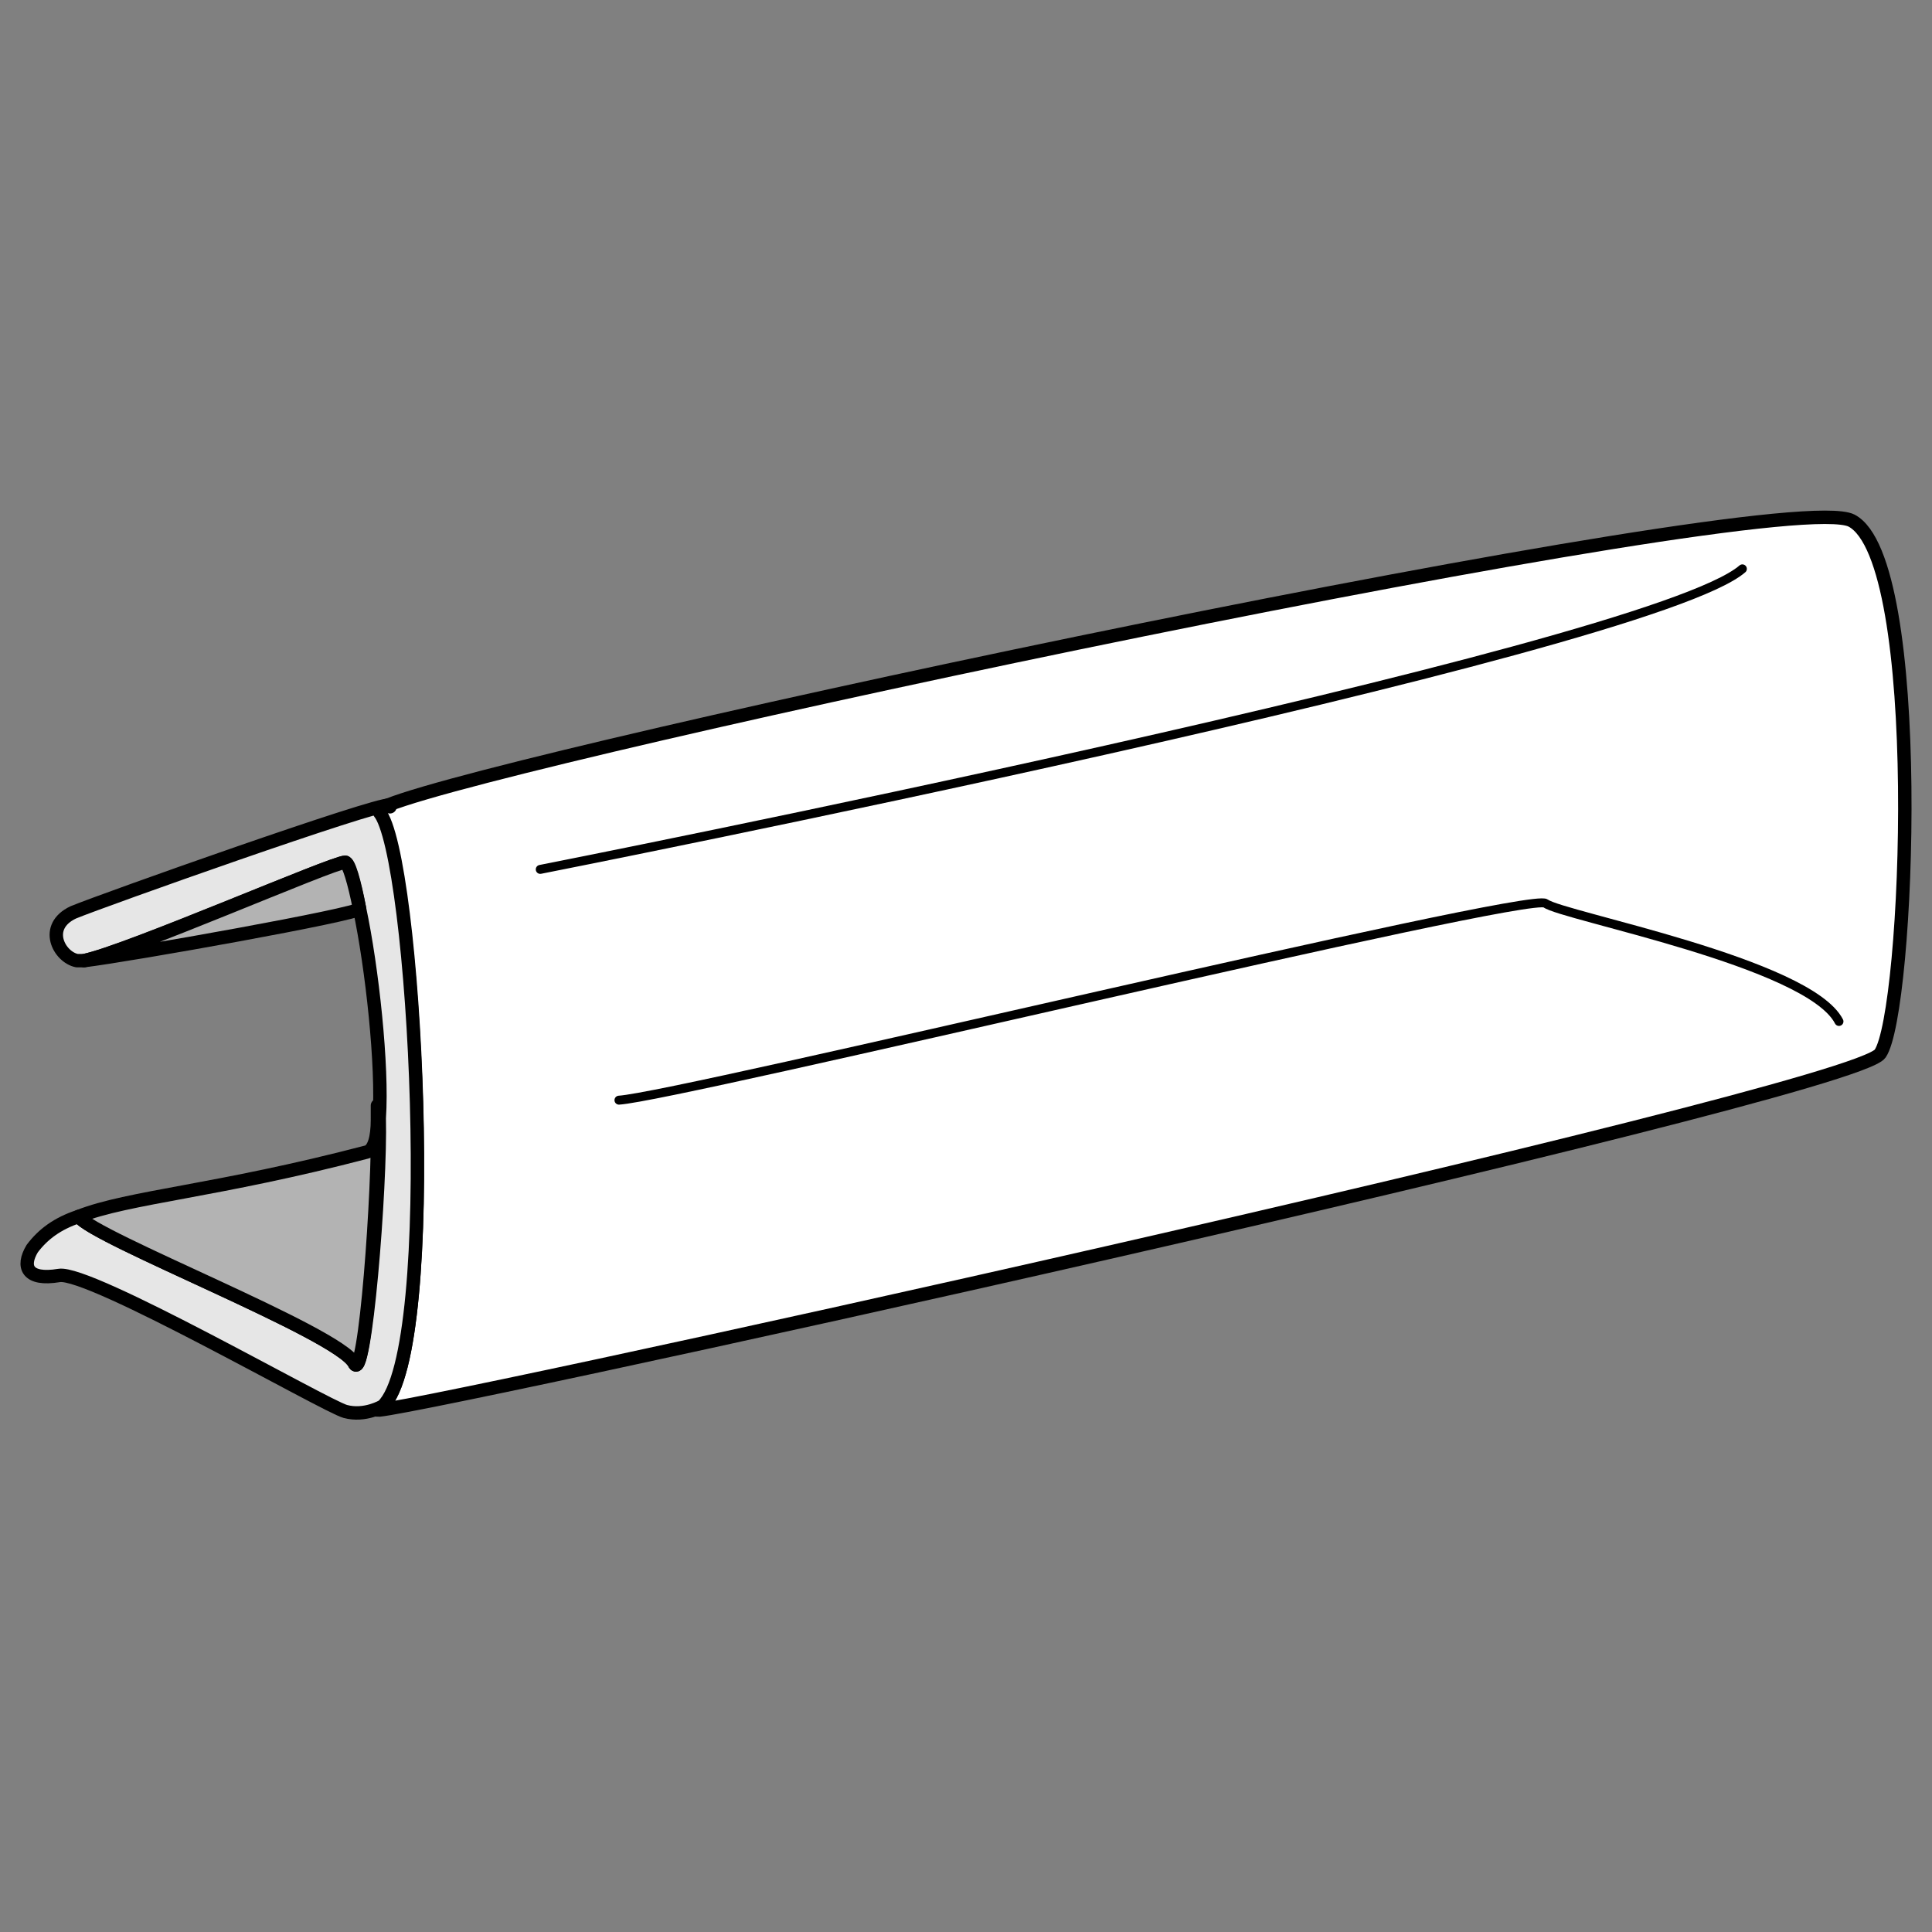 <?xml version="1.0" encoding="utf-8"?>
<!-- Generator: Adobe Illustrator 21.1.0, SVG Export Plug-In . SVG Version: 6.00 Build 0)  -->
<svg version="1.1" id="Layer_1" xmlns="http://www.w3.org/2000/svg" xmlns:xlink="http://www.w3.org/1999/xlink" x="0px" y="0px"
	 width="108px" height="108px" viewBox="0 0 108 108" style="enable-background:new 0 0 108 108;" xml:space="preserve">
<rect x="0" y="0" width="108" height="108" fill="#808080" stroke="none"/>
<style type="text/css">
	.st0{fill:#FFFFFF;stroke:#000000;stroke-width:0.75;stroke-linecap:round;stroke-linejoin:round;}
	.st1{fill:none;stroke:#000000;stroke-width:0.5;stroke-linecap:round;stroke-linejoin:round;}
	.st2{fill:#E6E6E6;stroke:#000000;stroke-width:0.75;stroke-linecap:round;stroke-linejoin:round;stroke-miterlimit:10;}
	.st3{fill:none;stroke:#000000;stroke-width:0.75;stroke-linecap:round;stroke-linejoin:round;}
	.st4{fill:#B3B3B3;stroke:#000000;stroke-width:0.75;stroke-linecap:round;stroke-linejoin:round;stroke-miterlimit:10;}
</style>
<g>
	<path class="st0" d="M105.1,58.9c-1.6,2.3-85.4,20.7-84,19.9c0.1-0.1,0.2-0.1,0.3-0.2c3.3-3.2,1.8-31-0.3-33.2
		c-0.1-0.1,0.1-0.2,0.6-0.4c7.3-2.9,77.8-17.9,81.8-15.9C107.7,31.3,106.7,56.6,105.1,58.9z"/>
	<g>
		<path class="st1" d="M30.2,48.6c0,0,61.9-12.2,67.2-16.8"/>
		<path class="st1" d="M34.6,61.5c3.3-0.2,50.9-11.7,51.8-11c0.9,0.7,14.7,3.3,16.4,6.6"/>
	</g>
	<path class="st2" d="M21.4,78.6c0,0-1,0.6-2.1,0.3C18.2,78.6,5,71,3.3,71.3c-1.8,0.3-2.1-0.5-1.5-1.5C2.4,69,3.2,68.4,4.4,68
		c0.8,1.2,14.5,6.5,15.4,8.2c0.6,1.3,1.5-9.9,1.4-13.7c0.2-2.9-0.4-8.4-1.1-11.7c-0.3-1.6-0.6-2.6-0.8-2.6c-0.7,0-12.2,5-14.6,5.5
		c-0.2,0-0.3,0-0.4,0c0,0,0,0,0,0c-1-0.2-1.9-1.9-0.2-2.7c1.7-0.7,16.9-6.1,17.7-6c-0.5,0.2-0.7,0.3-0.6,0.4
		C23.2,47.7,24.7,75.4,21.4,78.6z"/>
	<path class="st3" d="M21.8,45.1C21.7,45.1,21.7,45.1,21.8,45.1"/>
	<path class="st4" d="M19.8,76.2c-0.9-1.7-14.6-7-15.4-8.2c2.8-1.1,7.7-1.4,16.1-3.6c0.4-0.1,0.6-0.8,0.6-1.8
		C21.2,66.3,20.4,77.5,19.8,76.2z"/>
	<path class="st3" d="M21.1,62.5c0-0.3,0-0.5,0-0.7"/>
	<path class="st4" d="M20.1,50.8c0,0.3-12.9,2.6-15.4,2.9c2.5-0.5,13.9-5.5,14.6-5.5C19.5,48.3,19.8,49.3,20.1,50.8z"/>
</g>
</svg>
